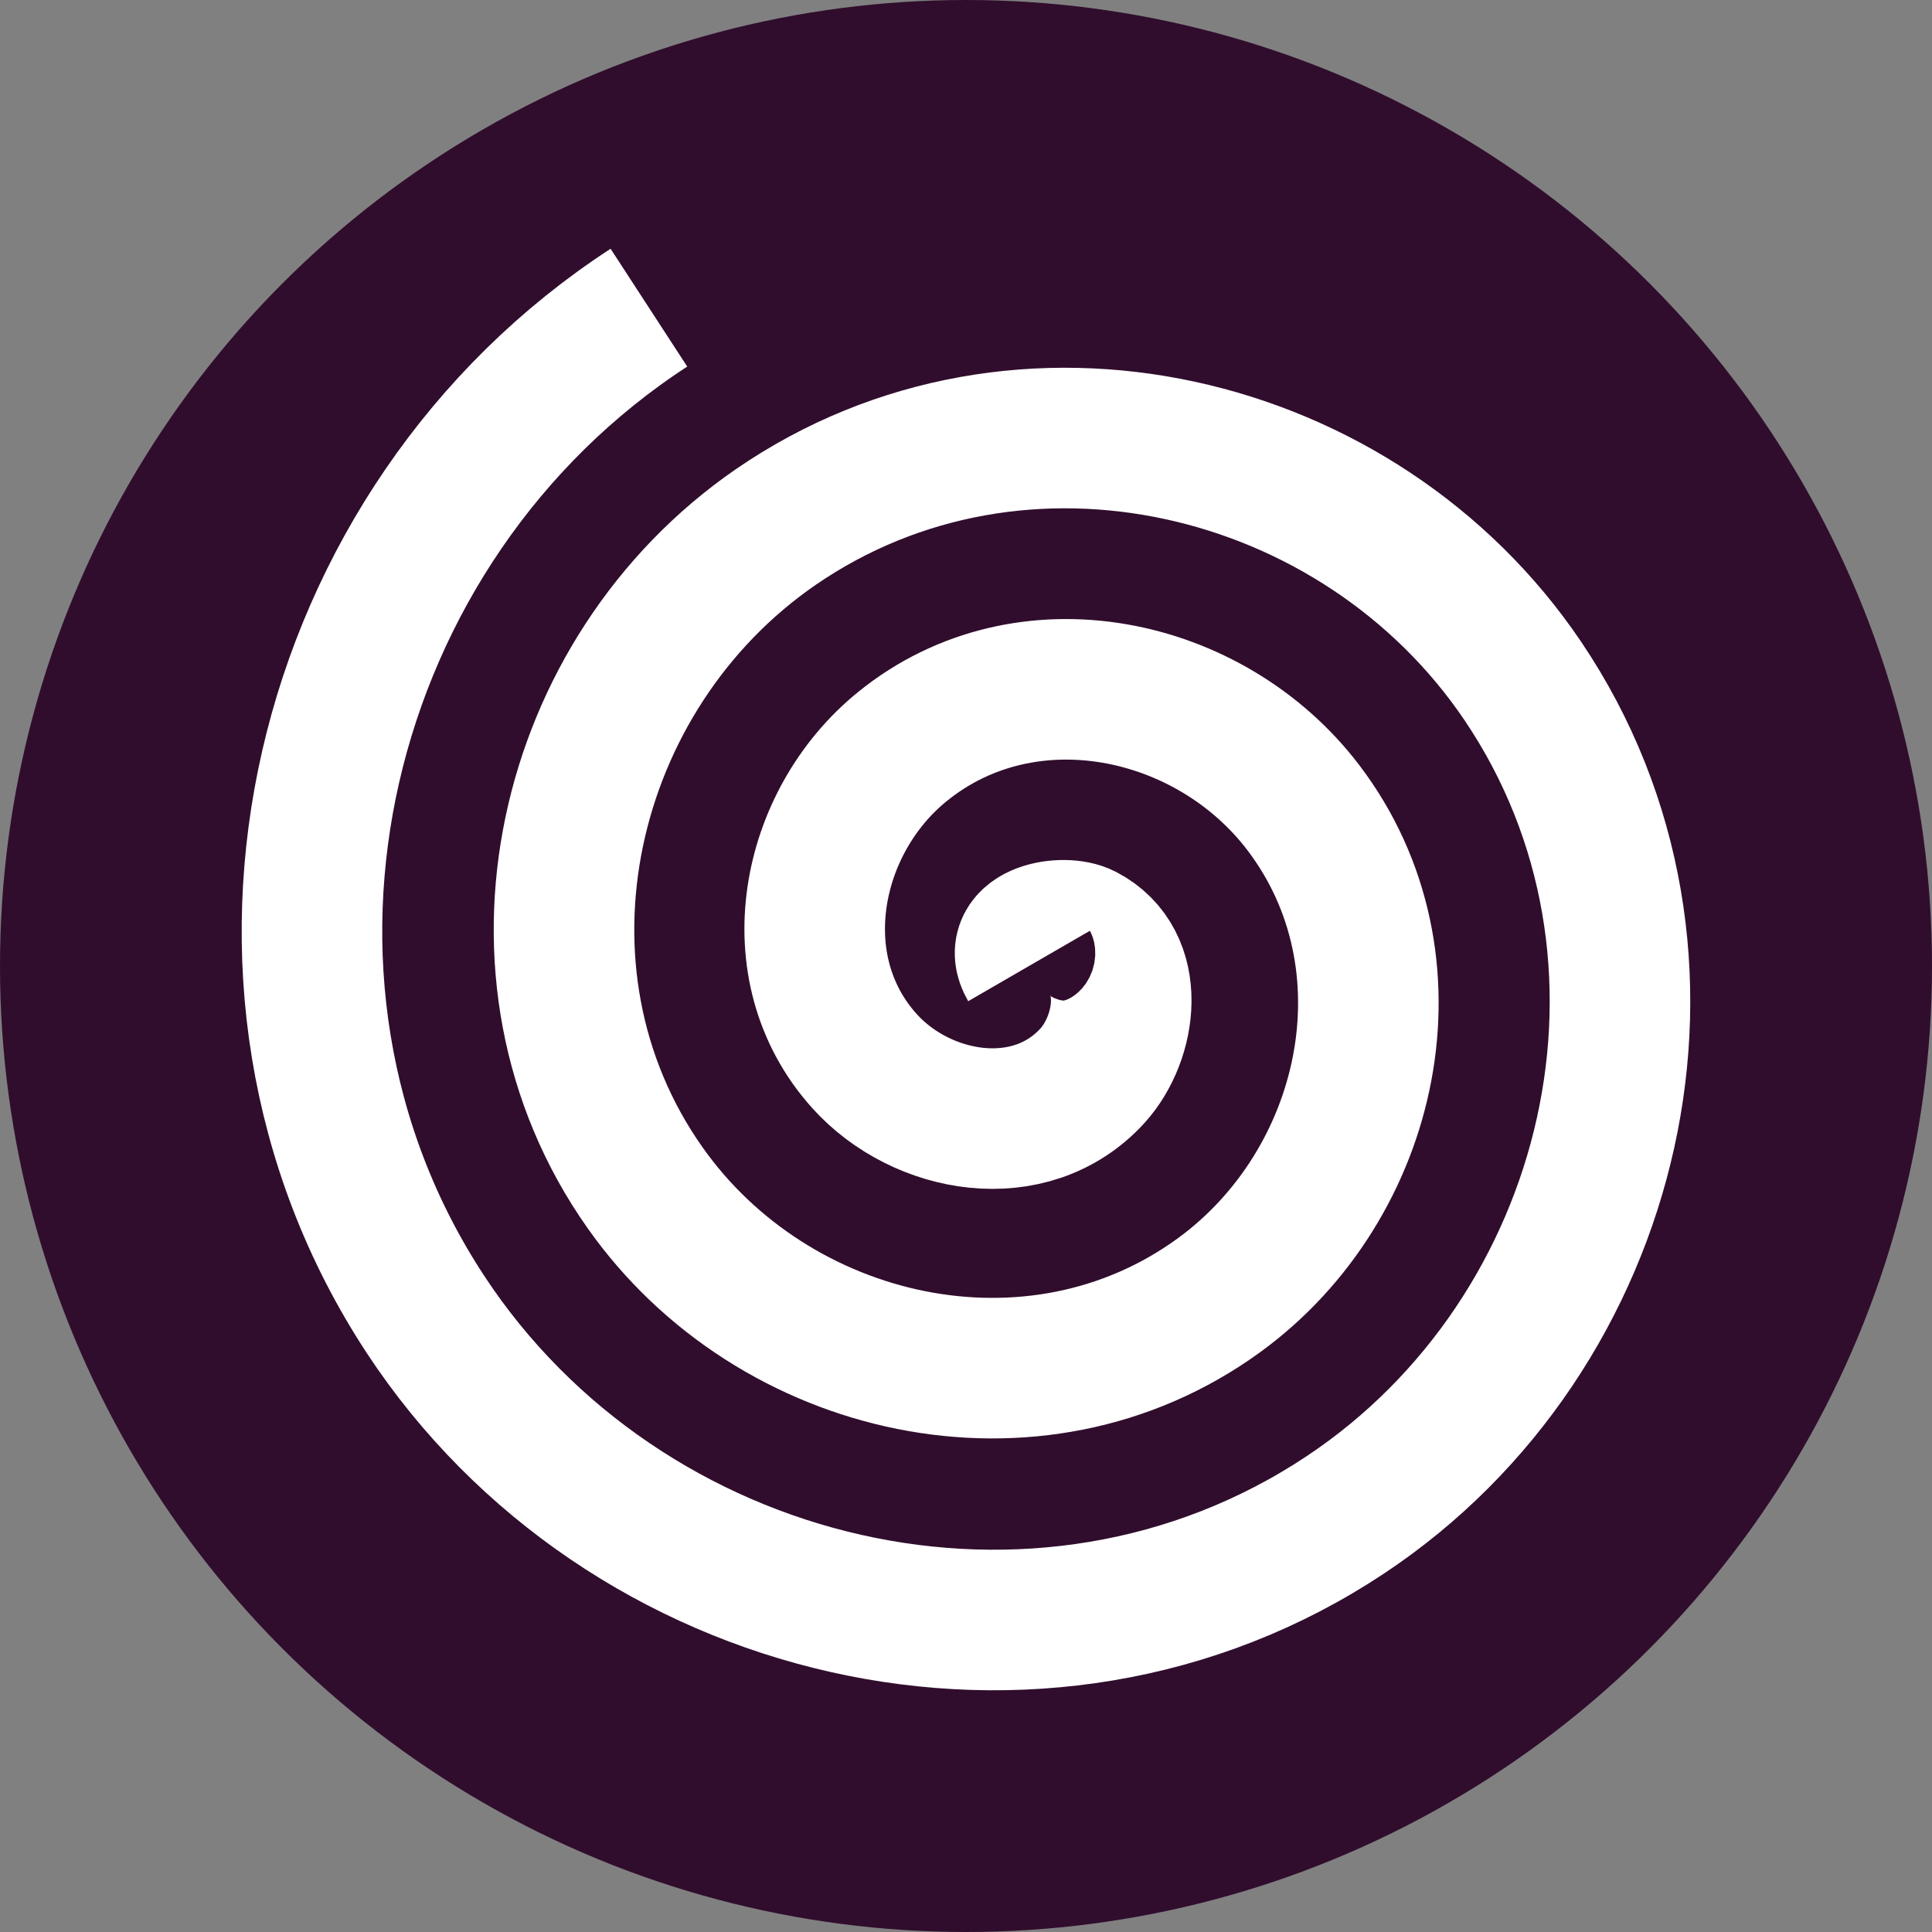 <svg xmlns="http://www.w3.org/2000/svg" width="16" height="16" version="1.1">
 <rect width="100%" height="100%" fill="#808080" stroke="none"/>
 <circle style="fill:#300d2d" cx="8" cy="8" r="8"/>
 <path style="fill:none;stroke:#ffffff;stroke-width:1.164" d="M 8.522,8 C 8.364,7.727 8.813,7.652 8.976,7.738 9.42,7.969 9.334,8.593 9.047,8.909 8.533,9.473 7.633,9.314 7.159,8.787 6.463,8.014 6.703,6.807 7.473,6.183 8.499,5.35 10.022,5.674 10.794,6.689 11.765,7.966 11.356,9.808 10.096,10.726 8.569,11.838 6.404,11.343 5.342,9.836 4.089,8.061 4.67,5.573 6.424,4.365 8.448,2.972 11.26,3.639 12.611,5.639 14.146,7.912 13.392,11.048 11.145,12.543 8.625,14.221 5.163,13.379 3.524,10.886 1.705,8.117 2.633,4.331 5.374,2.548"/>
</svg>
